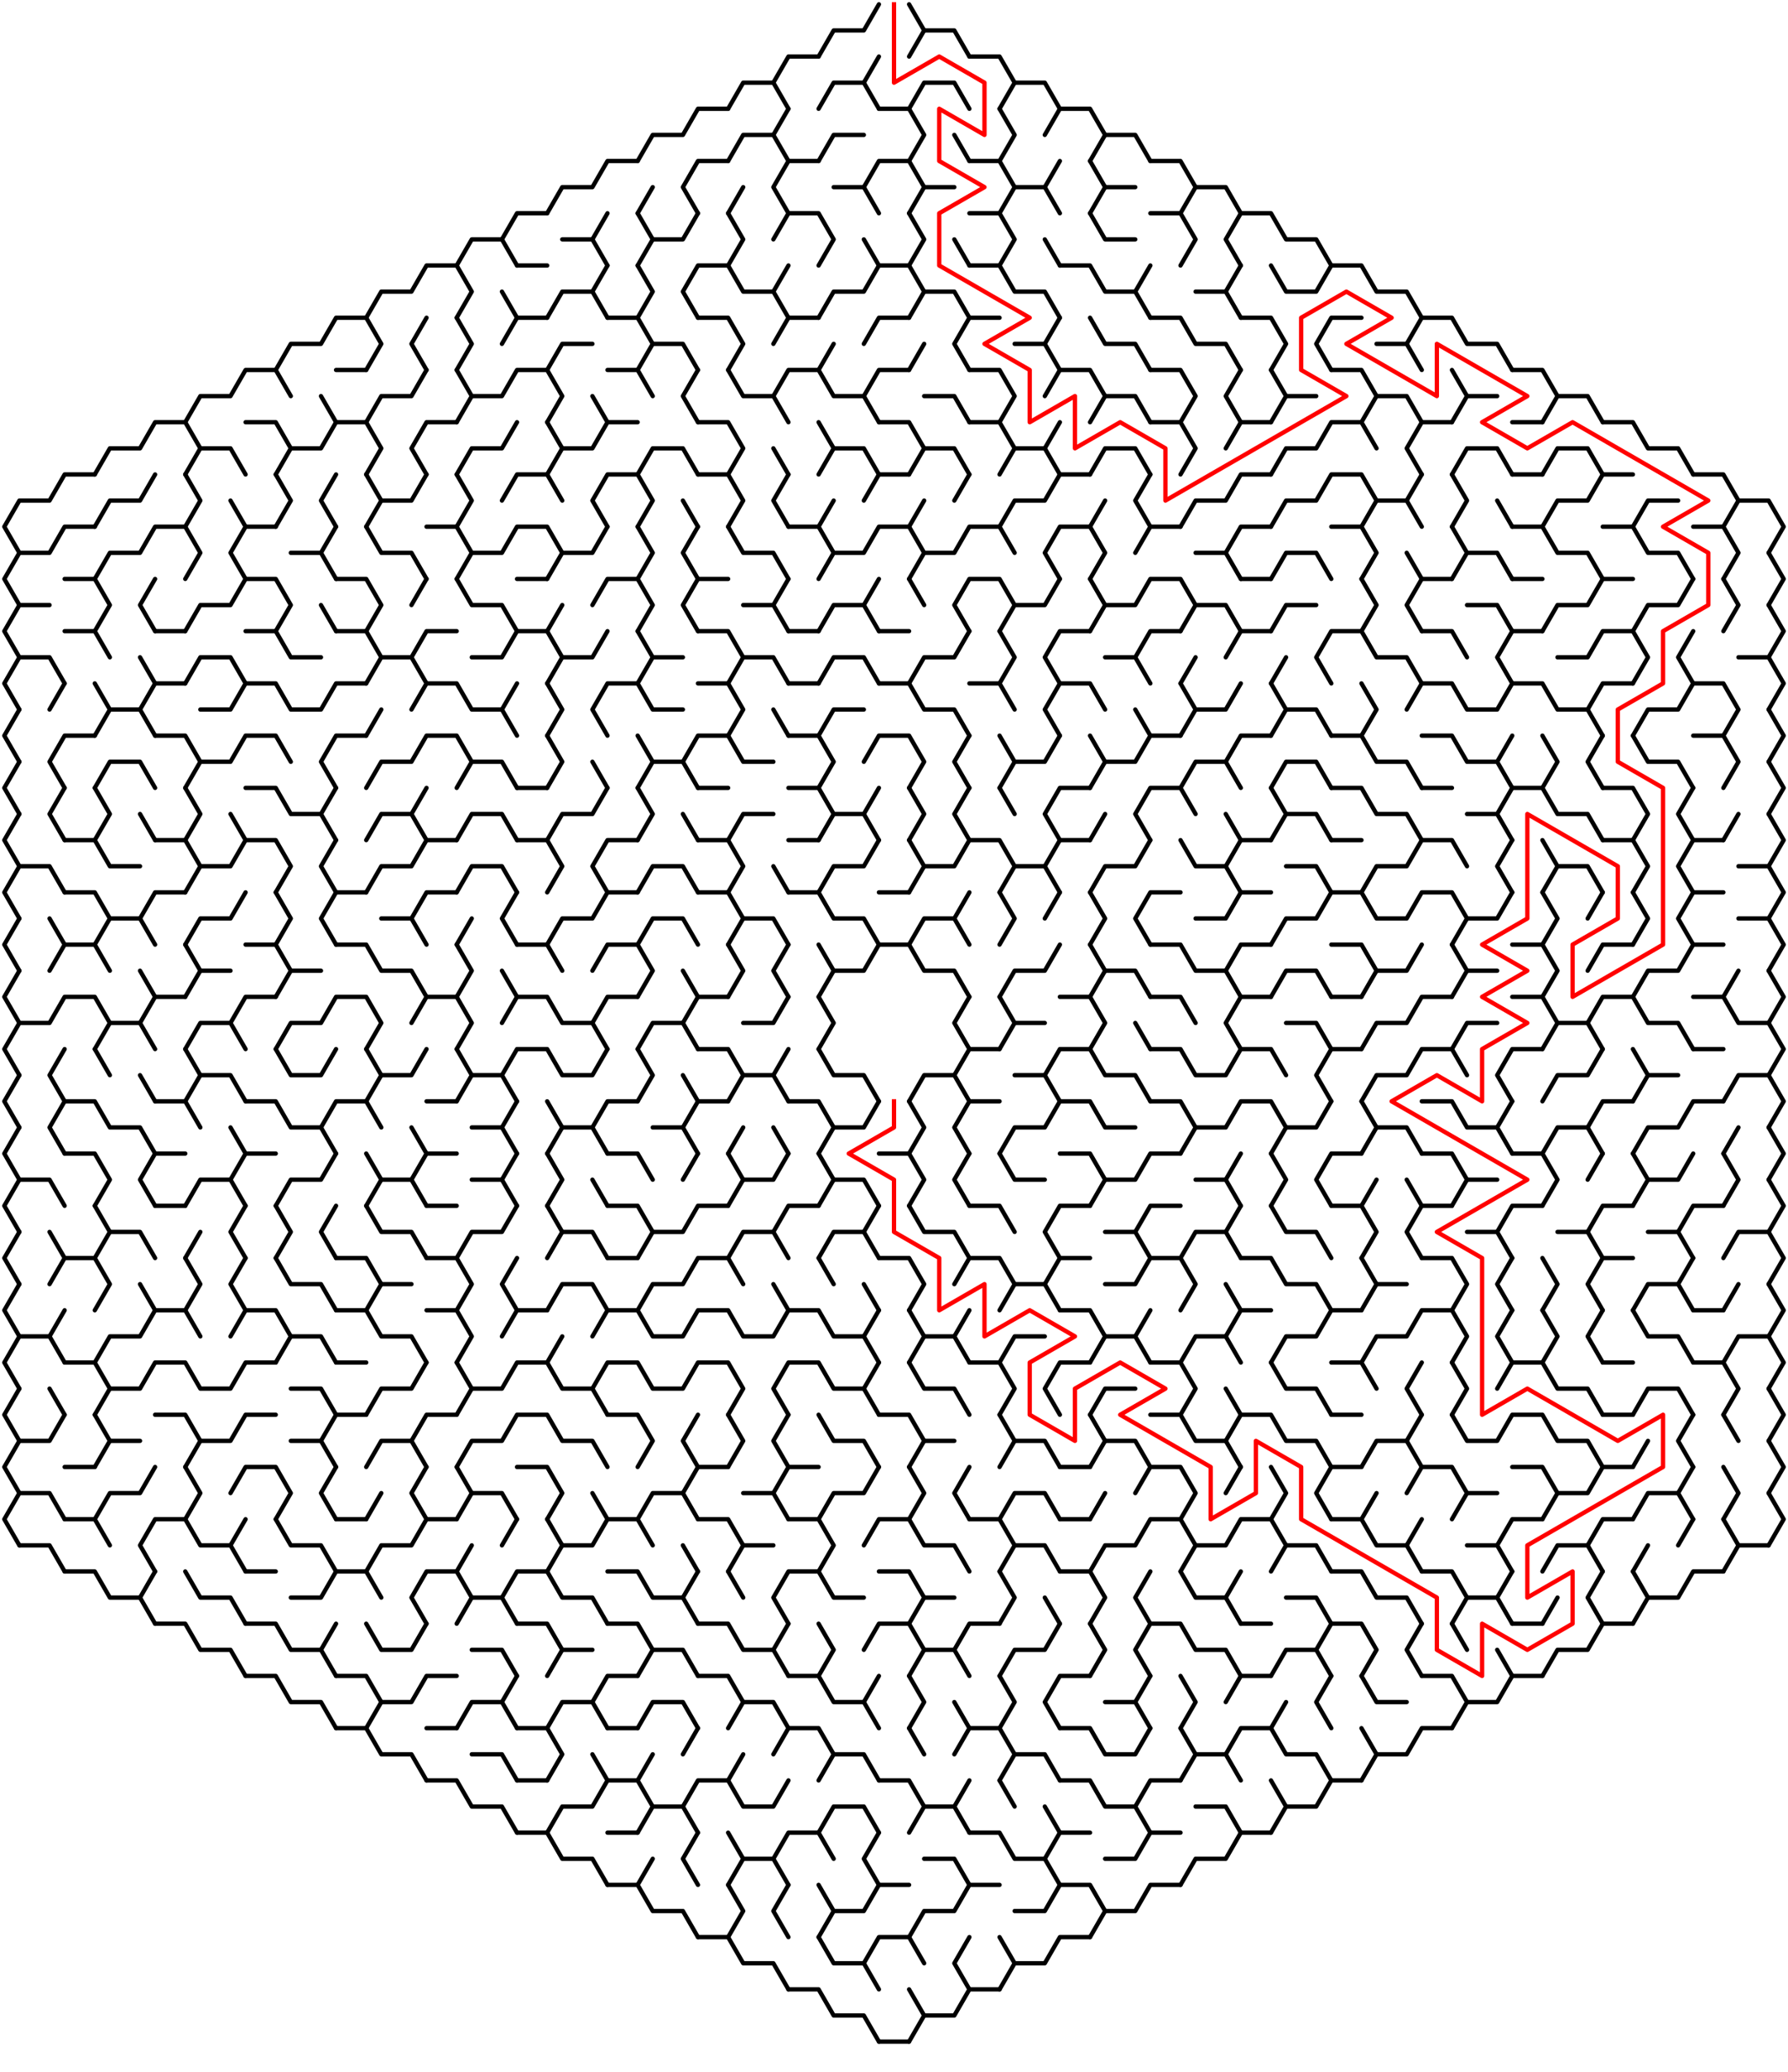 ﻿<?xml version="1.0" encoding="utf-8" standalone="no"?>
<!DOCTYPE svg PUBLIC "-//W3C//DTD SVG 1.1//EN" "http://www.w3.org/Graphics/SVG/1.1/DTD/svg11.dtd">
<svg width="830" height="961.824" version="1.1" xmlns="http://www.w3.org/2000/svg">
  <title>Hexagonal sigma maze with 20 cells side</title>
  <g fill="none" stroke="#000000" stroke-width="2" stroke-linecap="round" stroke-linejoin="round">
    <polyline points="380,26.249 387,14.124 401,14.124 408,2" />
    <polyline points="422,2 429,14.124 422,26.249" />
    <polyline points="429,14.124 443,14.124 450,26.249" />
    <polyline points="338,50.497 345,38.373 359,38.373 366,50.497" />
    <polyline points="359,38.373 366,26.249 380,26.249" />
    <polyline points="380,50.497 387,38.373 401,38.373 408,50.497" />
    <line x1="401" y1="38.373" x2="408" y2="26.249" />
    <polyline points="422,50.497 429,38.373 443,38.373 450,50.497" />
    <polyline points="450,26.249 464,26.249 471,38.373 464,50.497" />
    <polyline points="471,38.373 485,38.373 492,50.497" />
    <polyline points="296,74.746 303,62.622 317,62.622 324,50.497 338,50.497" />
    <polyline points="338,74.746 345,62.622 359,62.622 366,74.746" />
    <line x1="359" y1="62.622" x2="366" y2="50.497" />
    <polyline points="380,74.746 387,62.622 401,62.622" />
    <polyline points="408,50.497 422,50.497 429,62.622 422,74.746" />
    <line x1="443" y1="62.622" x2="450" y2="74.746" />
    <polyline points="464,50.497 471,62.622 464,74.746" />
    <polyline points="485,62.622 492,50.497 506,50.497 513,62.622 506,74.746" />
    <polyline points="513,62.622 527,62.622 534,74.746" />
    <polyline points="254,98.995 261,86.87 275,86.87 282,74.746 296,74.746" />
    <line x1="296" y1="98.995" x2="303" y2="86.87" />
    <polyline points="324,98.995 317,86.87 324,74.746 338,74.746" />
    <line x1="338" y1="98.995" x2="345" y2="86.87" />
    <polyline points="366,98.995 359,86.87 366,74.746 380,74.746" />
    <polyline points="387,86.87 401,86.87 408,98.995" />
    <polyline points="401,86.87 408,74.746 422,74.746 429,86.87 422,98.995" />
    <line x1="429" y1="86.87" x2="443" y2="86.87" />
    <polyline points="450,74.746 464,74.746 471,86.87 464,98.995" />
    <polyline points="471,86.87 485,86.87 492,98.995" />
    <line x1="485" y1="86.87" x2="492" y2="74.746" />
    <polyline points="506,74.746 513,86.87 506,98.995" />
    <line x1="513" y1="86.87" x2="527" y2="86.87" />
    <polyline points="534,74.746 548,74.746 555,86.87 548,98.995" />
    <polyline points="555,86.87 569,86.87 576,98.995" />
    <polyline points="212,123.244 219,111.119 233,111.119 240,123.244" />
    <polyline points="233,111.119 240,98.995 254,98.995" />
    <polyline points="261,111.119 275,111.119 282,123.244" />
    <line x1="275" y1="111.119" x2="282" y2="98.995" />
    <polyline points="296,98.995 303,111.119 296,123.244" />
    <polyline points="303,111.119 317,111.119 324,98.995" />
    <polyline points="338,98.995 345,111.119 338,123.244" />
    <polyline points="359,111.119 366,98.995 380,98.995 387,111.119 380,123.244" />
    <line x1="401" y1="111.119" x2="408" y2="123.244" />
    <polyline points="422,98.995 429,111.119 422,123.244" />
    <line x1="443" y1="111.119" x2="450" y2="123.244" />
    <polyline points="450,98.995 464,98.995 471,111.119 464,123.244" />
    <line x1="485" y1="111.119" x2="492" y2="123.244" />
    <polyline points="506,98.995 513,111.119 527,111.119" />
    <polyline points="534,98.995 548,98.995 555,111.119 548,123.244" />
    <polyline points="576,123.244 569,111.119 576,98.995 590,98.995 597,111.119 611,111.119 618,123.244" />
    <polyline points="170,147.492 177,135.368 191,135.368 198,123.244 212,123.244 219,135.368 212,147.492" />
    <line x1="233" y1="135.368" x2="240" y2="147.492" />
    <line x1="240" y1="123.244" x2="254" y2="123.244" />
    <polyline points="254,147.492 261,135.368 275,135.368 282,147.492" />
    <line x1="275" y1="135.368" x2="282" y2="123.244" />
    <polyline points="296,123.244 303,135.368 296,147.492" />
    <polyline points="324,147.492 317,135.368 324,123.244 338,123.244 345,135.368 359,135.368 366,147.492" />
    <line x1="359" y1="135.368" x2="366" y2="123.244" />
    <polyline points="380,147.492 387,135.368 401,135.368 408,123.244 422,123.244 429,135.368 422,147.492" />
    <polyline points="429,135.368 443,135.368 450,147.492" />
    <polyline points="450,123.244 464,123.244 471,135.368 485,135.368 492,147.492" />
    <polyline points="492,123.244 506,123.244 513,135.368 527,135.368 534,147.492" />
    <line x1="527" y1="135.368" x2="534" y2="123.244" />
    <polyline points="555,135.368 569,135.368 576,147.492" />
    <line x1="569" y1="135.368" x2="576" y2="123.244" />
    <polyline points="590,123.244 597,135.368 611,135.368 618,123.244 632,123.244 639,135.368 653,135.368 660,147.492" />
    <polyline points="128,171.741 135,159.617 149,159.617 156,147.492 170,147.492 177,159.617 170,171.741" />
    <polyline points="198,171.741 191,159.617 198,147.492" />
    <polyline points="212,147.492 219,159.617 212,171.741" />
    <polyline points="233,159.617 240,147.492 254,147.492" />
    <polyline points="254,171.741 261,159.617 275,159.617" />
    <polyline points="282,147.492 296,147.492 303,159.617 296,171.741" />
    <polyline points="303,159.617 317,159.617 324,171.741" />
    <polyline points="324,147.492 338,147.492 345,159.617 338,171.741" />
    <polyline points="359,159.617 366,147.492 380,147.492" />
    <line x1="380" y1="171.741" x2="387" y2="159.617" />
    <polyline points="401,159.617 408,147.492 422,147.492" />
    <line x1="422" y1="171.741" x2="429" y2="159.617" />
    <polyline points="450,171.741 443,159.617 450,147.492 464,147.492" />
    <polyline points="471,159.617 485,159.617 492,171.741" />
    <line x1="485" y1="159.617" x2="492" y2="147.492" />
    <polyline points="506,147.492 513,159.617 527,159.617 534,171.741" />
    <polyline points="534,147.492 548,147.492 555,159.617 569,159.617 576,171.741" />
    <polyline points="576,147.492 590,147.492 597,159.617 590,171.741" />
    <polyline points="618,171.741 611,159.617 618,147.492 632,147.492" />
    <polyline points="639,159.617 653,159.617 660,171.741" />
    <polyline points="653,159.617 660,147.492 674,147.492 681,159.617 695,159.617 702,171.741" />
    <polyline points="86,195.99 93,183.865 107,183.865 114,171.741 128,171.741 135,183.865" />
    <line x1="149" y1="183.865" x2="156" y2="195.99" />
    <line x1="156" y1="171.741" x2="170" y2="171.741" />
    <polyline points="170,195.99 177,183.865 191,183.865 198,171.741" />
    <polyline points="212,171.741 219,183.865 212,195.99" />
    <polyline points="219,183.865 233,183.865 240,171.741 254,171.741 261,183.865 254,195.99" />
    <line x1="275" y1="183.865" x2="282" y2="195.99" />
    <polyline points="282,171.741 296,171.741 303,183.865" />
    <polyline points="324,195.99 317,183.865 324,171.741" />
    <polyline points="338,171.741 345,183.865 359,183.865 366,195.99" />
    <polyline points="359,183.865 366,171.741 380,171.741 387,183.865 401,183.865 408,195.99" />
    <polyline points="401,183.865 408,171.741 422,171.741" />
    <polyline points="429,183.865 443,183.865 450,195.99" />
    <polyline points="450,171.741 464,171.741 471,183.865 464,195.99" />
    <polyline points="485,183.865 492,171.741 506,171.741 513,183.865 506,195.99" />
    <polyline points="513,183.865 527,183.865 534,195.99" />
    <polyline points="534,171.741 548,171.741 555,183.865 548,195.99" />
    <polyline points="576,195.99 569,183.865 576,171.741" />
    <polyline points="590,171.741 597,183.865 590,195.99" />
    <line x1="597" y1="183.865" x2="611" y2="183.865" />
    <polyline points="618,171.741 632,171.741 639,183.865 632,195.99" />
    <polyline points="639,183.865 653,183.865 660,195.99" />
    <polyline points="674,171.741 681,183.865 674,195.99" />
    <line x1="681" y1="183.865" x2="695" y2="183.865" />
    <polyline points="702,171.741 716,171.741 723,183.865 716,195.99" />
    <polyline points="723,183.865 737,183.865 744,195.99" />
    <polyline points="44,220.238 51,208.114 65,208.114 72,195.99 86,195.99 93,208.114 86,220.238" />
    <polyline points="93,208.114 107,208.114 114,220.238" />
    <polyline points="114,195.99 128,195.99 135,208.114 128,220.238" />
    <polyline points="135,208.114 149,208.114 156,195.99 170,195.99 177,208.114 170,220.238" />
    <polyline points="198,220.238 191,208.114 198,195.99 212,195.99" />
    <polyline points="212,220.238 219,208.114 233,208.114 240,195.99" />
    <polyline points="254,195.99 261,208.114 254,220.238" />
    <polyline points="261,208.114 275,208.114 282,195.99 296,195.99" />
    <polyline points="296,220.238 303,208.114 317,208.114 324,220.238" />
    <polyline points="324,195.99 338,195.99 345,208.114 338,220.238" />
    <line x1="359" y1="208.114" x2="366" y2="220.238" />
    <polyline points="380,195.99 387,208.114 380,220.238" />
    <polyline points="387,208.114 401,208.114 408,220.238" />
    <polyline points="408,195.99 422,195.99 429,208.114 422,220.238" />
    <polyline points="429,208.114 443,208.114 450,220.238" />
    <polyline points="450,195.99 464,195.99 471,208.114 464,220.238" />
    <polyline points="471,208.114 485,208.114 492,220.238" />
    <line x1="485" y1="208.114" x2="492" y2="195.99" />
    <polyline points="506,220.238 513,208.114 527,208.114 534,220.238" />
    <polyline points="534,195.99 548,195.99 555,208.114 548,220.238" />
    <polyline points="569,208.114 576,195.99 590,195.99" />
    <polyline points="590,220.238 597,208.114 611,208.114 618,195.99 632,195.99 639,208.114" />
    <polyline points="660,220.238 653,208.114 660,195.99 674,195.99" />
    <polyline points="674,220.238 681,208.114 695,208.114 702,220.238" />
    <line x1="702" y1="195.99" x2="716" y2="195.99" />
    <polyline points="716,220.238 723,208.114 737,208.114 744,220.238" />
    <polyline points="744,195.99 758,195.99 765,208.114 779,208.114 786,220.238" />
    <polyline points="9,256.611 2,244.487 9,232.363 23,232.363 30,220.238 44,220.238" />
    <polyline points="44,244.487 51,232.363 65,232.363 72,220.238" />
    <polyline points="86,220.238 93,232.363 86,244.487" />
    <line x1="107" y1="232.363" x2="114" y2="244.487" />
    <polyline points="128,220.238 135,232.363 128,244.487" />
    <polyline points="156,244.487 149,232.363 156,220.238" />
    <polyline points="170,220.238 177,232.363 170,244.487" />
    <polyline points="177,232.363 191,232.363 198,220.238" />
    <polyline points="212,220.238 219,232.363 212,244.487" />
    <polyline points="233,232.363 240,220.238 254,220.238 261,232.363" />
    <polyline points="282,244.487 275,232.363 282,220.238 296,220.238 303,232.363 296,244.487" />
    <line x1="317" y1="232.363" x2="324" y2="244.487" />
    <polyline points="324,220.238 338,220.238 345,232.363 338,244.487" />
    <polyline points="366,244.487 359,232.363 366,220.238" />
    <line x1="380" y1="244.487" x2="387" y2="232.363" />
    <polyline points="401,232.363 408,220.238 422,220.238" />
    <line x1="422" y1="244.487" x2="429" y2="232.363" />
    <line x1="443" y1="232.363" x2="450" y2="220.238" />
    <polyline points="464,244.487 471,232.363 485,232.363 492,220.238 506,220.238" />
    <line x1="506" y1="244.487" x2="513" y2="232.363" />
    <polyline points="534,244.487 527,232.363 534,220.238" />
    <polyline points="548,244.487 555,232.363 569,232.363 576,220.238 590,220.238" />
    <polyline points="590,244.487 597,232.363 611,232.363 618,220.238 632,220.238 639,232.363 632,244.487" />
    <polyline points="639,232.363 653,232.363 660,244.487" />
    <line x1="653" y1="232.363" x2="660" y2="220.238" />
    <polyline points="674,220.238 681,232.363 674,244.487" />
    <line x1="695" y1="232.363" x2="702" y2="244.487" />
    <line x1="702" y1="220.238" x2="716" y2="220.238" />
    <polyline points="716,244.487 723,232.363 737,232.363 744,220.238 758,220.238" />
    <polyline points="758,244.487 765,232.363 779,232.363" />
    <polyline points="786,220.238 800,220.238 807,232.363 800,244.487" />
    <polyline points="807,232.363 821,232.363 828,244.487 821,256.611" />
    <polyline points="9,280.86 2,268.736 9,256.611 23,256.611 30,244.487 44,244.487" />
    <polyline points="44,268.736 51,256.611 65,256.611 72,244.487 86,244.487 93,256.611 86,268.736" />
    <polyline points="114,268.736 107,256.611 114,244.487 128,244.487" />
    <polyline points="135,256.611 149,256.611 156,268.736" />
    <line x1="149" y1="256.611" x2="156" y2="244.487" />
    <polyline points="170,244.487 177,256.611 191,256.611 198,268.736" />
    <polyline points="198,244.487 212,244.487 219,256.611 212,268.736" />
    <polyline points="219,256.611 233,256.611 240,244.487 254,244.487 261,256.611 254,268.736" />
    <polyline points="261,256.611 275,256.611 282,244.487" />
    <polyline points="296,244.487 303,256.611 296,268.736" />
    <polyline points="324,268.736 317,256.611 324,244.487" />
    <polyline points="338,244.487 345,256.611 359,256.611 366,268.736" />
    <polyline points="366,244.487 380,244.487 387,256.611 380,268.736" />
    <polyline points="387,256.611 401,256.611 408,244.487 422,244.487 429,256.611 422,268.736" />
    <polyline points="429,256.611 443,256.611 450,244.487 464,244.487 471,256.611" />
    <polyline points="492,268.736 485,256.611 492,244.487 506,244.487 513,256.611 506,268.736" />
    <polyline points="527,256.611 534,244.487 548,244.487" />
    <polyline points="555,256.611 569,256.611 576,268.736" />
    <polyline points="569,256.611 576,244.487 590,244.487" />
    <polyline points="590,268.736 597,256.611 611,256.611 618,268.736" />
    <polyline points="618,244.487 632,244.487 639,256.611 632,268.736" />
    <line x1="653" y1="256.611" x2="660" y2="268.736" />
    <polyline points="674,244.487 681,256.611 674,268.736" />
    <polyline points="681,256.611 695,256.611 702,268.736" />
    <polyline points="702,244.487 716,244.487 723,256.611 737,256.611 744,268.736" />
    <polyline points="744,244.487 758,244.487 765,256.611 779,256.611 786,268.736" />
    <polyline points="786,244.487 800,244.487 807,256.611 800,268.736" />
    <polyline points="821,256.611 828,268.736 821,280.86" />
    <polyline points="9,305.109 2,292.985 9,280.86 23,280.86" />
    <polyline points="30,268.736 44,268.736 51,280.86 44,292.985" />
    <polyline points="72,292.985 65,280.86 72,268.736" />
    <polyline points="86,292.985 93,280.86 107,280.86 114,268.736 128,268.736 135,280.86 128,292.985" />
    <line x1="149" y1="280.86" x2="156" y2="292.985" />
    <polyline points="156,268.736 170,268.736 177,280.86 170,292.985" />
    <line x1="191" y1="280.86" x2="198" y2="268.736" />
    <polyline points="212,268.736 219,280.86 233,280.86 240,292.985" />
    <line x1="240" y1="268.736" x2="254" y2="268.736" />
    <line x1="254" y1="292.985" x2="261" y2="280.86" />
    <polyline points="275,280.86 282,268.736 296,268.736 303,280.86 296,292.985" />
    <polyline points="324,292.985 317,280.86 324,268.736 338,268.736" />
    <polyline points="345,280.86 359,280.86 366,292.985" />
    <line x1="359" y1="280.86" x2="366" y2="268.736" />
    <polyline points="380,292.985 387,280.86 401,280.86 408,292.985" />
    <line x1="401" y1="280.86" x2="408" y2="268.736" />
    <line x1="422" y1="268.736" x2="429" y2="280.86" />
    <polyline points="450,292.985 443,280.86 450,268.736 464,268.736 471,280.86 464,292.985" />
    <polyline points="471,280.86 485,280.86 492,268.736" />
    <polyline points="506,268.736 513,280.86 506,292.985" />
    <polyline points="513,280.86 527,280.86 534,268.736 548,268.736 555,280.86 548,292.985" />
    <polyline points="555,280.86 569,280.86 576,292.985" />
    <line x1="576" y1="268.736" x2="590" y2="268.736" />
    <polyline points="590,292.985 597,280.86 611,280.86" />
    <polyline points="632,268.736 639,280.86 632,292.985" />
    <polyline points="660,292.985 653,280.86 660,268.736 674,268.736" />
    <polyline points="681,280.86 695,280.86 702,292.985" />
    <line x1="702" y1="268.736" x2="716" y2="268.736" />
    <polyline points="716,292.985 723,280.86 737,280.86 744,268.736 758,268.736" />
    <polyline points="758,292.985 765,280.86 779,280.86 786,268.736" />
    <polyline points="800,268.736 807,280.86 800,292.985" />
    <polyline points="821,280.86 828,292.985 821,305.109" />
    <polyline points="9,329.358 2,317.233 9,305.109 23,305.109 30,317.233" />
    <polyline points="30,292.985 44,292.985 51,305.109" />
    <line x1="65" y1="305.109" x2="72" y2="317.233" />
    <line x1="72" y1="292.985" x2="86" y2="292.985" />
    <polyline points="86,317.233 93,305.109 107,305.109 114,317.233" />
    <polyline points="114,292.985 128,292.985 135,305.109 149,305.109" />
    <polyline points="156,292.985 170,292.985 177,305.109 170,317.233" />
    <polyline points="177,305.109 191,305.109 198,317.233" />
    <polyline points="191,305.109 198,292.985 212,292.985" />
    <polyline points="219,305.109 233,305.109 240,292.985 254,292.985 261,305.109 254,317.233" />
    <polyline points="261,305.109 275,305.109 282,292.985" />
    <polyline points="296,292.985 303,305.109 296,317.233" />
    <line x1="303" y1="305.109" x2="317" y2="305.109" />
    <polyline points="324,292.985 338,292.985 345,305.109 338,317.233" />
    <polyline points="345,305.109 359,305.109 366,317.233" />
    <line x1="366" y1="292.985" x2="380" y2="292.985" />
    <polyline points="380,317.233 387,305.109 401,305.109 408,317.233" />
    <line x1="408" y1="292.985" x2="422" y2="292.985" />
    <polyline points="422,317.233 429,305.109 443,305.109 450,292.985" />
    <polyline points="464,292.985 471,305.109 464,317.233" />
    <polyline points="492,317.233 485,305.109 492,292.985 506,292.985" />
    <polyline points="513,305.109 527,305.109 534,317.233" />
    <polyline points="527,305.109 534,292.985 548,292.985" />
    <line x1="548" y1="317.233" x2="555" y2="305.109" />
    <polyline points="569,305.109 576,292.985 590,292.985" />
    <line x1="590" y1="317.233" x2="597" y2="305.109" />
    <polyline points="618,317.233 611,305.109 618,292.985 632,292.985 639,305.109 653,305.109 660,317.233" />
    <polyline points="660,292.985 674,292.985 681,305.109" />
    <polyline points="702,317.233 695,305.109 702,292.985 716,292.985" />
    <polyline points="723,305.109 737,305.109 744,292.985 758,292.985 765,305.109 758,317.233" />
    <polyline points="786,317.233 779,305.109 786,292.985" />
    <polyline points="807,305.109 821,305.109 828,317.233 821,329.358" />
    <polyline points="9,353.606 2,341.482 9,329.358" />
    <line x1="23" y1="329.358" x2="30" y2="317.233" />
    <polyline points="44,317.233 51,329.358 44,341.482" />
    <polyline points="51,329.358 65,329.358 72,341.482" />
    <polyline points="65,329.358 72,317.233 86,317.233" />
    <polyline points="93,329.358 107,329.358 114,317.233 128,317.233 135,329.358 149,329.358 156,317.233 170,317.233" />
    <line x1="170" y1="341.482" x2="177" y2="329.358" />
    <polyline points="191,329.358 198,317.233 212,317.233 219,329.358 233,329.358 240,341.482" />
    <line x1="233" y1="329.358" x2="240" y2="317.233" />
    <polyline points="254,317.233 261,329.358 254,341.482" />
    <polyline points="282,341.482 275,329.358 282,317.233 296,317.233 303,329.358 317,329.358" />
    <polyline points="324,317.233 338,317.233 345,329.358 338,341.482" />
    <line x1="359" y1="329.358" x2="366" y2="341.482" />
    <line x1="366" y1="317.233" x2="380" y2="317.233" />
    <polyline points="380,341.482 387,329.358 401,329.358" />
    <polyline points="408,317.233 422,317.233 429,329.358 443,329.358 450,341.482" />
    <polyline points="450,317.233 464,317.233 471,329.358" />
    <polyline points="492,341.482 485,329.358 492,317.233 506,317.233 513,329.358" />
    <line x1="527" y1="329.358" x2="534" y2="341.482" />
    <polyline points="548,317.233 555,329.358 548,341.482" />
    <polyline points="555,329.358 569,329.358 576,317.233" />
    <polyline points="590,317.233 597,329.358 590,341.482" />
    <polyline points="597,329.358 611,329.358 618,341.482" />
    <polyline points="632,317.233 639,329.358 632,341.482" />
    <polyline points="653,329.358 660,317.233 674,317.233 681,329.358 695,329.358 702,317.233 716,317.233 723,329.358 737,329.358 744,341.482" />
    <polyline points="737,329.358 744,317.233 758,317.233" />
    <polyline points="758,341.482 765,329.358 779,329.358 786,317.233 800,317.233 807,329.358 800,341.482" />
    <polyline points="821,329.358 828,341.482 821,353.606" />
    <polyline points="9,377.855 2,365.731 9,353.606" />
    <polyline points="30,365.731 23,353.606 30,341.482 44,341.482" />
    <polyline points="44,365.731 51,353.606 65,353.606 72,365.731" />
    <polyline points="72,341.482 86,341.482 93,353.606 86,365.731" />
    <polyline points="93,353.606 107,353.606 114,341.482 128,341.482 135,353.606" />
    <polyline points="156,365.731 149,353.606 156,341.482 170,341.482" />
    <polyline points="170,365.731 177,353.606 191,353.606 198,341.482 212,341.482 219,353.606 212,365.731" />
    <polyline points="219,353.606 233,353.606 240,365.731" />
    <polyline points="254,341.482 261,353.606 254,365.731" />
    <line x1="275" y1="353.606" x2="282" y2="365.731" />
    <polyline points="296,341.482 303,353.606 296,365.731" />
    <polyline points="303,353.606 317,353.606 324,365.731" />
    <polyline points="317,353.606 324,341.482 338,341.482 345,353.606 359,353.606" />
    <polyline points="366,341.482 380,341.482 387,353.606 380,365.731" />
    <polyline points="401,353.606 408,341.482 422,341.482 429,353.606 422,365.731" />
    <polyline points="450,365.731 443,353.606 450,341.482" />
    <polyline points="464,341.482 471,353.606 464,365.731" />
    <polyline points="471,353.606 485,353.606 492,341.482" />
    <polyline points="506,341.482 513,353.606 506,365.731" />
    <polyline points="513,353.606 527,353.606 534,341.482 548,341.482" />
    <polyline points="548,365.731 555,353.606 569,353.606 576,365.731" />
    <polyline points="569,353.606 576,341.482 590,341.482" />
    <polyline points="590,365.731 597,353.606 611,353.606 618,365.731" />
    <polyline points="618,341.482 632,341.482 639,353.606 653,353.606 660,365.731" />
    <polyline points="660,341.482 674,341.482 681,353.606 695,353.606 702,365.731" />
    <line x1="695" y1="353.606" x2="702" y2="341.482" />
    <polyline points="716,341.482 723,353.606 716,365.731" />
    <polyline points="744,365.731 737,353.606 744,341.482" />
    <polyline points="758,341.482 765,353.606 779,353.606 786,365.731" />
    <polyline points="786,341.482 800,341.482 807,353.606 800,365.731" />
    <polyline points="821,353.606 828,365.731 821,377.855" />
    <polyline points="9,402.104 2,389.979 9,377.855" />
    <polyline points="30,389.979 23,377.855 30,365.731" />
    <polyline points="44,365.731 51,377.855 44,389.979" />
    <line x1="65" y1="377.855" x2="72" y2="389.979" />
    <polyline points="86,365.731 93,377.855 86,389.979" />
    <line x1="107" y1="377.855" x2="114" y2="389.979" />
    <polyline points="114,365.731 128,365.731 135,377.855 149,377.855 156,389.979" />
    <line x1="149" y1="377.855" x2="156" y2="365.731" />
    <polyline points="170,389.979 177,377.855 191,377.855 198,389.979" />
    <line x1="191" y1="377.855" x2="198" y2="365.731" />
    <polyline points="212,389.979 219,377.855 233,377.855 240,389.979" />
    <line x1="240" y1="365.731" x2="254" y2="365.731" />
    <polyline points="254,389.979 261,377.855 275,377.855 282,365.731" />
    <polyline points="296,365.731 303,377.855 296,389.979" />
    <line x1="317" y1="377.855" x2="324" y2="389.979" />
    <line x1="324" y1="365.731" x2="338" y2="365.731" />
    <polyline points="338,389.979 345,377.855 359,377.855" />
    <polyline points="366,365.731 380,365.731 387,377.855 380,389.979" />
    <polyline points="387,377.855 401,377.855 408,389.979" />
    <line x1="401" y1="377.855" x2="408" y2="365.731" />
    <polyline points="422,365.731 429,377.855 422,389.979" />
    <polyline points="450,389.979 443,377.855 450,365.731" />
    <line x1="464" y1="365.731" x2="471" y2="377.855" />
    <polyline points="492,389.979 485,377.855 492,365.731 506,365.731" />
    <line x1="506" y1="389.979" x2="513" y2="377.855" />
    <polyline points="534,389.979 527,377.855 534,365.731 548,365.731 555,377.855" />
    <line x1="569" y1="377.855" x2="576" y2="389.979" />
    <polyline points="590,365.731 597,377.855 590,389.979" />
    <polyline points="597,377.855 611,377.855 618,389.979" />
    <polyline points="618,365.731 632,365.731 639,377.855 653,377.855 660,389.979" />
    <line x1="660" y1="365.731" x2="674" y2="365.731" />
    <polyline points="681,377.855 695,377.855 702,389.979" />
    <polyline points="695,377.855 702,365.731 716,365.731 723,377.855 737,377.855 744,389.979" />
    <polyline points="744,365.731 758,365.731 765,377.855 758,389.979" />
    <polyline points="786,389.979 779,377.855 786,365.731" />
    <line x1="800" y1="389.979" x2="807" y2="377.855" />
    <polyline points="821,377.855 828,389.979 821,402.104" />
    <polyline points="9,426.352 2,414.228 9,402.104 23,402.104 30,414.228" />
    <polyline points="30,389.979 44,389.979 51,402.104 65,402.104" />
    <polyline points="72,389.979 86,389.979 93,402.104 86,414.228" />
    <polyline points="93,402.104 107,402.104 114,389.979 128,389.979 135,402.104 128,414.228" />
    <polyline points="156,414.228 149,402.104 156,389.979" />
    <polyline points="170,414.228 177,402.104 191,402.104 198,389.979 212,389.979" />
    <polyline points="212,414.228 219,402.104 233,402.104 240,414.228" />
    <polyline points="240,389.979 254,389.979 261,402.104 254,414.228" />
    <polyline points="282,414.228 275,402.104 282,389.979 296,389.979" />
    <polyline points="296,414.228 303,402.104 317,402.104 324,414.228" />
    <polyline points="324,389.979 338,389.979 345,402.104 338,414.228" />
    <line x1="359" y1="402.104" x2="366" y2="414.228" />
    <line x1="366" y1="389.979" x2="380" y2="389.979" />
    <polyline points="380,414.228 387,402.104 401,402.104 408,389.979" />
    <polyline points="422,389.979 429,402.104 422,414.228" />
    <polyline points="429,402.104 443,402.104 450,389.979 464,389.979 471,402.104 464,414.228" />
    <polyline points="471,402.104 485,402.104 492,414.228" />
    <polyline points="485,402.104 492,389.979 506,389.979" />
    <polyline points="506,414.228 513,402.104 527,402.104 534,389.979" />
    <polyline points="548,389.979 555,402.104 569,402.104 576,414.228" />
    <polyline points="569,402.104 576,389.979 590,389.979" />
    <polyline points="597,402.104 611,402.104 618,414.228" />
    <line x1="618" y1="389.979" x2="632" y2="389.979" />
    <polyline points="632,414.228 639,402.104 653,402.104 660,389.979 674,389.979 681,402.104" />
    <polyline points="702,414.228 695,402.104 702,389.979" />
    <polyline points="716,389.979 723,402.104 716,414.228" />
    <polyline points="723,402.104 737,402.104 744,414.228" />
    <polyline points="744,389.979 758,389.979 765,402.104 758,414.228" />
    <polyline points="786,414.228 779,402.104 786,389.979 800,389.979" />
    <polyline points="807,402.104 821,402.104 828,414.228 821,426.352" />
    <polyline points="9,450.601 2,438.477 9,426.352" />
    <line x1="23" y1="426.352" x2="30" y2="438.477" />
    <polyline points="30,414.228 44,414.228 51,426.352 44,438.477" />
    <polyline points="51,426.352 65,426.352 72,438.477" />
    <polyline points="65,426.352 72,414.228 86,414.228" />
    <polyline points="86,438.477 93,426.352 107,426.352 114,414.228" />
    <polyline points="128,414.228 135,426.352 128,438.477" />
    <polyline points="156,438.477 149,426.352 156,414.228 170,414.228" />
    <polyline points="177,426.352 191,426.352 198,438.477" />
    <polyline points="191,426.352 198,414.228 212,414.228" />
    <line x1="212" y1="438.477" x2="219" y2="426.352" />
    <polyline points="240,438.477 233,426.352 240,414.228" />
    <polyline points="254,438.477 261,426.352 275,426.352 282,414.228 296,414.228" />
    <polyline points="296,438.477 303,426.352 317,426.352 324,438.477" />
    <polyline points="324,414.228 338,414.228 345,426.352 338,438.477" />
    <polyline points="345,426.352 359,426.352 366,438.477" />
    <polyline points="366,414.228 380,414.228 387,426.352 401,426.352 408,438.477" />
    <line x1="408" y1="414.228" x2="422" y2="414.228" />
    <polyline points="422,438.477 429,426.352 443,426.352 450,438.477" />
    <line x1="443" y1="426.352" x2="450" y2="414.228" />
    <polyline points="464,414.228 471,426.352 464,438.477" />
    <line x1="485" y1="426.352" x2="492" y2="414.228" />
    <polyline points="506,414.228 513,426.352 506,438.477" />
    <polyline points="534,438.477 527,426.352 534,414.228 548,414.228" />
    <polyline points="555,426.352 569,426.352 576,414.228 590,414.228" />
    <polyline points="590,438.477 597,426.352 611,426.352 618,414.228 632,414.228 639,426.352 653,426.352 660,414.228 674,414.228 681,426.352 674,438.477" />
    <polyline points="681,426.352 695,426.352 702,414.228" />
    <polyline points="716,414.228 723,426.352 716,438.477" />
    <line x1="737" y1="426.352" x2="744" y2="414.228" />
    <polyline points="758,414.228 765,426.352 758,438.477" />
    <polyline points="786,438.477 779,426.352 786,414.228 800,414.228" />
    <polyline points="807,426.352 821,426.352 828,438.477 821,450.601" />
    <polyline points="9,474.85 2,462.726 9,450.601" />
    <polyline points="23,450.601 30,438.477 44,438.477 51,450.601" />
    <line x1="65" y1="450.601" x2="72" y2="462.726" />
    <polyline points="86,438.477 93,450.601 86,462.726" />
    <line x1="93" y1="450.601" x2="107" y2="450.601" />
    <polyline points="114,438.477 128,438.477 135,450.601 128,462.726" />
    <line x1="135" y1="450.601" x2="149" y2="450.601" />
    <polyline points="156,438.477 170,438.477 177,450.601 191,450.601 198,462.726" />
    <polyline points="212,438.477 219,450.601 212,462.726" />
    <line x1="233" y1="450.601" x2="240" y2="462.726" />
    <polyline points="240,438.477 254,438.477 261,450.601" />
    <polyline points="275,450.601 282,438.477 296,438.477 303,450.601 296,462.726" />
    <line x1="317" y1="450.601" x2="324" y2="462.726" />
    <polyline points="338,438.477 345,450.601 338,462.726" />
    <polyline points="366,462.726 359,450.601 366,438.477" />
    <polyline points="380,438.477 387,450.601 380,462.726" />
    <polyline points="387,450.601 401,450.601 408,438.477 422,438.477 429,450.601 443,450.601 450,462.726" />
    <polyline points="464,462.726 471,450.601 485,450.601 492,438.477" />
    <polyline points="506,438.477 513,450.601 506,462.726" />
    <polyline points="513,450.601 527,450.601 534,462.726" />
    <polyline points="534,438.477 548,438.477 555,450.601 569,450.601 576,462.726" />
    <polyline points="569,450.601 576,438.477 590,438.477" />
    <polyline points="590,462.726 597,450.601 611,450.601 618,462.726" />
    <polyline points="618,438.477 632,438.477 639,450.601 632,462.726" />
    <polyline points="639,450.601 653,450.601 660,438.477" />
    <polyline points="674,438.477 681,450.601 674,462.726" />
    <line x1="681" y1="450.601" x2="695" y2="450.601" />
    <polyline points="702,438.477 716,438.477 723,450.601 716,462.726" />
    <polyline points="737,450.601 744,438.477 758,438.477" />
    <polyline points="758,462.726 765,450.601 779,450.601 786,438.477 800,438.477" />
    <line x1="800" y1="462.726" x2="807" y2="450.601" />
    <polyline points="821,450.601 828,462.726 821,474.85" />
    <polyline points="9,499.099 2,486.974 9,474.85 23,474.85 30,462.726 44,462.726 51,474.85 44,486.974" />
    <polyline points="51,474.85 65,474.85 72,486.974" />
    <polyline points="65,474.85 72,462.726 86,462.726" />
    <polyline points="86,486.974 93,474.85 107,474.85 114,486.974" />
    <polyline points="107,474.85 114,462.726 128,462.726" />
    <polyline points="128,486.974 135,474.85 149,474.85 156,462.726 170,462.726 177,474.85 170,486.974" />
    <polyline points="191,474.85 198,462.726 212,462.726 219,474.85 212,486.974" />
    <polyline points="233,474.85 240,462.726 254,462.726 261,474.85 275,474.85 282,486.974" />
    <polyline points="275,474.85 282,462.726 296,462.726" />
    <polyline points="296,486.974 303,474.85 317,474.85 324,486.974" />
    <polyline points="317,474.85 324,462.726 338,462.726" />
    <polyline points="345,474.85 359,474.85 366,462.726" />
    <polyline points="380,462.726 387,474.85 380,486.974" />
    <polyline points="450,486.974 443,474.85 450,462.726" />
    <polyline points="464,462.726 471,474.85 464,486.974" />
    <line x1="471" y1="474.85" x2="485" y2="474.85" />
    <polyline points="492,462.726 506,462.726 513,474.85 506,486.974" />
    <line x1="527" y1="474.85" x2="534" y2="486.974" />
    <polyline points="534,462.726 548,462.726 555,474.85" />
    <polyline points="576,486.974 569,474.85 576,462.726 590,462.726" />
    <polyline points="597,474.85 611,474.85 618,486.974" />
    <line x1="618" y1="462.726" x2="632" y2="462.726" />
    <polyline points="632,486.974 639,474.85 653,474.85 660,462.726 674,462.726" />
    <polyline points="674,486.974 681,474.85 695,474.85" />
    <polyline points="702,462.726 716,462.726 723,474.85 716,486.974" />
    <polyline points="723,474.85 737,474.85 744,486.974" />
    <polyline points="737,474.85 744,462.726 758,462.726 765,474.85 779,474.85 786,486.974" />
    <polyline points="786,462.726 800,462.726 807,474.85 821,474.85 828,486.974 821,499.099" />
    <polyline points="9,523.347 2,511.223 9,499.099" />
    <polyline points="30,511.223 23,499.099 30,486.974" />
    <line x1="44" y1="486.974" x2="51" y2="499.099" />
    <line x1="65" y1="499.099" x2="72" y2="511.223" />
    <polyline points="86,486.974 93,499.099 86,511.223" />
    <polyline points="93,499.099 107,499.099 114,511.223" />
    <polyline points="128,486.974 135,499.099 149,499.099 156,486.974" />
    <polyline points="170,486.974 177,499.099 170,511.223" />
    <polyline points="177,499.099 191,499.099 198,486.974" />
    <polyline points="212,486.974 219,499.099 212,511.223" />
    <polyline points="219,499.099 233,499.099 240,511.223" />
    <polyline points="233,499.099 240,486.974 254,486.974 261,499.099 275,499.099 282,486.974" />
    <polyline points="296,486.974 303,499.099 296,511.223" />
    <line x1="317" y1="499.099" x2="324" y2="511.223" />
    <polyline points="324,486.974 338,486.974 345,499.099 338,511.223" />
    <polyline points="345,499.099 359,499.099 366,511.223" />
    <line x1="359" y1="499.099" x2="366" y2="486.974" />
    <polyline points="380,486.974 387,499.099 401,499.099 408,511.223" />
    <polyline points="422,511.223 429,499.099 443,499.099 450,511.223" />
    <polyline points="443,499.099 450,486.974 464,486.974" />
    <polyline points="471,499.099 485,499.099 492,511.223" />
    <polyline points="485,499.099 492,486.974 506,486.974 513,499.099 527,499.099 534,511.223" />
    <polyline points="534,486.974 548,486.974 555,499.099 569,499.099 576,486.974 590,486.974 597,499.099" />
    <polyline points="618,511.223 611,499.099 618,486.974 632,486.974" />
    <polyline points="632,511.223 639,499.099 653,499.099 660,486.974 674,486.974 681,499.099" />
    <polyline points="702,511.223 695,499.099 702,486.974 716,486.974" />
    <polyline points="716,511.223 723,499.099 737,499.099 744,486.974" />
    <polyline points="758,486.974 765,499.099 758,511.223" />
    <line x1="765" y1="499.099" x2="779" y2="499.099" />
    <line x1="786" y1="486.974" x2="800" y2="486.974" />
    <polyline points="800,511.223 807,499.099 821,499.099 828,511.223 821,523.347" />
    <polyline points="9,547.596 2,535.472 9,523.347" />
    <polyline points="30,535.472 23,523.347 30,511.223 44,511.223 51,523.347 65,523.347 72,535.472" />
    <polyline points="72,511.223 86,511.223 93,523.347" />
    <line x1="107" y1="523.347" x2="114" y2="535.472" />
    <polyline points="114,511.223 128,511.223 135,523.347 149,523.347 156,535.472" />
    <polyline points="149,523.347 156,511.223 170,511.223 177,523.347" />
    <line x1="191" y1="523.347" x2="198" y2="535.472" />
    <line x1="198" y1="511.223" x2="212" y2="511.223" />
    <polyline points="219,523.347 233,523.347 240,535.472" />
    <line x1="233" y1="523.347" x2="240" y2="511.223" />
    <polyline points="254,511.223 261,523.347 254,535.472" />
    <polyline points="261,523.347 275,523.347 282,535.472" />
    <polyline points="275,523.347 282,511.223 296,511.223" />
    <polyline points="303,523.347 317,523.347 324,535.472" />
    <polyline points="317,523.347 324,511.223 338,511.223" />
    <line x1="338" y1="535.472" x2="345" y2="523.347" />
    <line x1="359" y1="523.347" x2="366" y2="535.472" />
    <polyline points="366,511.223 380,511.223 387,523.347 380,535.472" />
    <polyline points="387,523.347 401,523.347 408,511.223" />
    <polyline points="422,511.223 429,523.347 422,535.472" />
    <polyline points="450,535.472 443,523.347 450,511.223 464,511.223" />
    <polyline points="464,535.472 471,523.347 485,523.347 492,511.223 506,511.223 513,523.347 527,523.347" />
    <polyline points="534,511.223 548,511.223 555,523.347 548,535.472" />
    <polyline points="555,523.347 569,523.347 576,511.223 590,511.223 597,523.347 590,535.472" />
    <polyline points="597,523.347 611,523.347 618,511.223" />
    <polyline points="632,511.223 639,523.347 632,535.472" />
    <polyline points="639,523.347 653,523.347 660,535.472" />
    <polyline points="660,511.223 674,511.223 681,523.347 695,523.347 702,535.472" />
    <line x1="695" y1="523.347" x2="702" y2="511.223" />
    <polyline points="716,535.472 723,523.347 737,523.347 744,535.472" />
    <polyline points="737,523.347 744,511.223 758,511.223" />
    <polyline points="758,535.472 765,523.347 779,523.347 786,511.223 800,511.223" />
    <line x1="800" y1="535.472" x2="807" y2="523.347" />
    <polyline points="821,523.347 828,535.472 821,547.596" />
    <polyline points="9,571.845 2,559.72 9,547.596 23,547.596 30,559.72" />
    <polyline points="30,535.472 44,535.472 51,547.596 44,559.72" />
    <polyline points="72,559.72 65,547.596 72,535.472 86,535.472" />
    <polyline points="86,559.72 93,547.596 107,547.596 114,559.72" />
    <polyline points="107,547.596 114,535.472 128,535.472" />
    <polyline points="128,559.72 135,547.596 149,547.596 156,535.472" />
    <polyline points="170,535.472 177,547.596 170,559.72" />
    <polyline points="177,547.596 191,547.596 198,559.72" />
    <polyline points="191,547.596 198,535.472 212,535.472" />
    <polyline points="219,547.596 233,547.596 240,559.72" />
    <line x1="233" y1="547.596" x2="240" y2="535.472" />
    <polyline points="254,535.472 261,547.596 254,559.72" />
    <line x1="275" y1="547.596" x2="282" y2="559.72" />
    <polyline points="282,535.472 296,535.472 303,547.596" />
    <line x1="317" y1="547.596" x2="324" y2="535.472" />
    <polyline points="338,535.472 345,547.596 338,559.72" />
    <polyline points="345,547.596 359,547.596 366,535.472" />
    <polyline points="380,535.472 387,547.596 380,559.72" />
    <polyline points="387,547.596 401,547.596 408,559.72" />
    <polyline points="408,535.472 422,535.472 429,547.596 422,559.72" />
    <polyline points="450,559.72 443,547.596 450,535.472" />
    <polyline points="464,535.472 471,547.596 485,547.596" />
    <polyline points="492,535.472 506,535.472 513,547.596 506,559.72" />
    <polyline points="513,547.596 527,547.596 534,535.472 548,535.472" />
    <polyline points="555,547.596 569,547.596 576,559.72" />
    <line x1="569" y1="547.596" x2="576" y2="535.472" />
    <polyline points="590,535.472 597,547.596 590,559.72" />
    <polyline points="618,559.72 611,547.596 618,535.472 632,535.472" />
    <line x1="632" y1="559.72" x2="639" y2="547.596" />
    <line x1="653" y1="547.596" x2="660" y2="559.72" />
    <polyline points="660,535.472 674,535.472 681,547.596 674,559.72" />
    <line x1="681" y1="547.596" x2="695" y2="547.596" />
    <polyline points="702,535.472 716,535.472 723,547.596 716,559.72" />
    <line x1="737" y1="547.596" x2="744" y2="535.472" />
    <polyline points="758,535.472 765,547.596 758,559.72" />
    <polyline points="765,547.596 779,547.596 786,535.472" />
    <polyline points="800,535.472 807,547.596 800,559.72" />
    <polyline points="821,547.596 828,559.72 821,571.845" />
    <polyline points="9,596.093 2,583.969 9,571.845" />
    <line x1="23" y1="571.845" x2="30" y2="583.969" />
    <polyline points="44,559.72 51,571.845 44,583.969" />
    <polyline points="51,571.845 65,571.845 72,583.969" />
    <line x1="72" y1="559.72" x2="86" y2="559.72" />
    <line x1="86" y1="583.969" x2="93" y2="571.845" />
    <polyline points="114,583.969 107,571.845 114,559.72" />
    <polyline points="128,559.72 135,571.845 128,583.969" />
    <polyline points="156,583.969 149,571.845 156,559.72" />
    <polyline points="170,559.72 177,571.845 191,571.845 198,583.969" />
    <line x1="198" y1="559.72" x2="212" y2="559.72" />
    <polyline points="212,583.969 219,571.845 233,571.845 240,559.72" />
    <polyline points="254,559.72 261,571.845 254,583.969" />
    <polyline points="261,571.845 275,571.845 282,583.969" />
    <polyline points="282,559.72 296,559.72 303,571.845 296,583.969" />
    <polyline points="303,571.845 317,571.845 324,559.72 338,559.72" />
    <polyline points="338,583.969 345,571.845 359,571.845 366,583.969" />
    <polyline points="359,571.845 366,559.72 380,559.72" />
    <polyline points="380,583.969 387,571.845 401,571.845 408,583.969" />
    <line x1="401" y1="571.845" x2="408" y2="559.72" />
    <polyline points="422,559.72 429,571.845 443,571.845 450,583.969" />
    <polyline points="450,559.72 464,559.72 471,571.845" />
    <polyline points="492,583.969 485,571.845 492,559.72 506,559.72" />
    <polyline points="513,571.845 527,571.845 534,583.969" />
    <polyline points="527,571.845 534,559.72 548,559.72" />
    <polyline points="548,583.969 555,571.845 569,571.845 576,583.969" />
    <line x1="569" y1="571.845" x2="576" y2="559.72" />
    <polyline points="590,559.72 597,571.845 611,571.845 618,583.969" />
    <polyline points="618,559.72 632,559.72 639,571.845 632,583.969" />
    <polyline points="660,583.969 653,571.845 660,559.72 674,559.72" />
    <polyline points="681,571.845 695,571.845 702,583.969" />
    <polyline points="695,571.845 702,559.72 716,559.72" />
    <polyline points="723,571.845 737,571.845 744,583.969" />
    <polyline points="737,571.845 744,559.72 758,559.72" />
    <polyline points="765,571.845 779,571.845 786,583.969" />
    <polyline points="779,571.845 786,559.72 800,559.72" />
    <polyline points="800,583.969 807,571.845 821,571.845 828,583.969 821,596.093" />
    <polyline points="9,620.342 2,608.218 9,596.093" />
    <polyline points="23,596.093 30,583.969 44,583.969 51,596.093 44,608.218" />
    <line x1="65" y1="596.093" x2="72" y2="608.218" />
    <polyline points="86,583.969 93,596.093 86,608.218" />
    <polyline points="114,608.218 107,596.093 114,583.969" />
    <polyline points="128,583.969 135,596.093 149,596.093 156,608.218" />
    <polyline points="156,583.969 170,583.969 177,596.093 170,608.218" />
    <line x1="177" y1="596.093" x2="191" y2="596.093" />
    <polyline points="198,583.969 212,583.969 219,596.093 212,608.218" />
    <polyline points="240,608.218 233,596.093 240,583.969" />
    <polyline points="254,608.218 261,596.093 275,596.093 282,608.218" />
    <line x1="282" y1="583.969" x2="296" y2="583.969" />
    <polyline points="296,608.218 303,596.093 317,596.093 324,583.969 338,583.969 345,596.093" />
    <line x1="359" y1="596.093" x2="366" y2="608.218" />
    <line x1="380" y1="583.969" x2="387" y2="596.093" />
    <line x1="401" y1="596.093" x2="408" y2="608.218" />
    <polyline points="408,583.969 422,583.969 429,596.093 422,608.218" />
    <polyline points="443,596.093 450,583.969 464,583.969 471,596.093 464,608.218" />
    <polyline points="471,596.093 485,596.093 492,608.218" />
    <polyline points="485,596.093 492,583.969 506,583.969" />
    <polyline points="513,596.093 527,596.093 534,583.969 548,583.969 555,596.093 548,608.218" />
    <line x1="569" y1="596.093" x2="576" y2="608.218" />
    <polyline points="576,583.969 590,583.969 597,596.093 611,596.093 618,608.218" />
    <polyline points="632,583.969 639,596.093 632,608.218" />
    <line x1="639" y1="596.093" x2="653" y2="596.093" />
    <polyline points="660,583.969 674,583.969 681,596.093 674,608.218" />
    <polyline points="702,608.218 695,596.093 702,583.969" />
    <polyline points="716,583.969 723,596.093 716,608.218" />
    <polyline points="744,608.218 737,596.093 744,583.969 758,583.969" />
    <polyline points="758,608.218 765,596.093 779,596.093 786,608.218" />
    <line x1="779" y1="596.093" x2="786" y2="583.969" />
    <line x1="800" y1="608.218" x2="807" y2="596.093" />
    <polyline points="821,596.093 828,608.218 821,620.342" />
    <polyline points="9,644.591 2,632.466 9,620.342 23,620.342 30,632.466" />
    <line x1="23" y1="620.342" x2="30" y2="608.218" />
    <polyline points="44,632.466 51,620.342 65,620.342 72,608.218 86,608.218 93,620.342" />
    <polyline points="107,620.342 114,608.218 128,608.218 135,620.342 128,632.466" />
    <polyline points="135,620.342 149,620.342 156,632.466" />
    <polyline points="156,608.218 170,608.218 177,620.342 191,620.342 198,632.466" />
    <polyline points="198,608.218 212,608.218 219,620.342 212,632.466" />
    <polyline points="233,620.342 240,608.218 254,608.218" />
    <line x1="254" y1="632.466" x2="261" y2="620.342" />
    <polyline points="275,620.342 282,608.218 296,608.218 303,620.342 317,620.342 324,608.218 338,608.218 345,620.342 359,620.342 366,608.218 380,608.218 387,620.342 401,620.342 408,632.466" />
    <line x1="401" y1="620.342" x2="408" y2="608.218" />
    <polyline points="422,608.218 429,620.342 422,632.466" />
    <polyline points="429,620.342 443,620.342 450,632.466" />
    <line x1="443" y1="620.342" x2="450" y2="608.218" />
    <polyline points="464,632.466 471,620.342 485,620.342" />
    <polyline points="492,608.218 506,608.218 513,620.342 506,632.466" />
    <polyline points="513,620.342 527,620.342 534,632.466" />
    <line x1="527" y1="620.342" x2="534" y2="608.218" />
    <polyline points="548,632.466 555,620.342 569,620.342 576,632.466" />
    <polyline points="569,620.342 576,608.218 590,608.218" />
    <polyline points="590,632.466 597,620.342 611,620.342 618,608.218 632,608.218" />
    <polyline points="632,632.466 639,620.342 653,620.342 660,608.218 674,608.218 681,620.342 674,632.466" />
    <polyline points="702,632.466 695,620.342 702,608.218" />
    <polyline points="716,608.218 723,620.342 716,632.466" />
    <polyline points="744,632.466 737,620.342 744,608.218" />
    <polyline points="758,608.218 765,620.342 779,620.342 786,632.466" />
    <line x1="786" y1="608.218" x2="800" y2="608.218" />
    <polyline points="800,632.466 807,620.342 821,620.342 828,632.466 821,644.591" />
    <polyline points="9,668.84 2,656.715 9,644.591" />
    <line x1="23" y1="644.591" x2="30" y2="656.715" />
    <polyline points="30,632.466 44,632.466 51,644.591 44,656.715" />
    <polyline points="51,644.591 65,644.591 72,632.466 86,632.466 93,644.591 107,644.591 114,632.466 128,632.466" />
    <polyline points="135,644.591 149,644.591 156,656.715" />
    <line x1="156" y1="632.466" x2="170" y2="632.466" />
    <polyline points="170,656.715 177,644.591 191,644.591 198,632.466" />
    <polyline points="212,632.466 219,644.591 212,656.715" />
    <polyline points="219,644.591 233,644.591 240,632.466 254,632.466 261,644.591 275,644.591 282,656.715" />
    <polyline points="275,644.591 282,632.466 296,632.466 303,644.591 317,644.591 324,632.466 338,632.466 345,644.591 338,656.715" />
    <polyline points="366,656.715 359,644.591 366,632.466 380,632.466 387,644.591 401,644.591 408,656.715" />
    <line x1="401" y1="644.591" x2="408" y2="632.466" />
    <polyline points="422,632.466 429,644.591 443,644.591 450,656.715" />
    <polyline points="450,632.466 464,632.466 471,644.591 464,656.715" />
    <polyline points="492,656.715 485,644.591 492,632.466 506,632.466" />
    <polyline points="506,656.715 513,644.591 527,644.591" />
    <polyline points="534,632.466 548,632.466 555,644.591 548,656.715" />
    <line x1="569" y1="644.591" x2="576" y2="656.715" />
    <polyline points="590,632.466 597,644.591 611,644.591 618,656.715" />
    <polyline points="618,632.466 632,632.466 639,644.591" />
    <polyline points="660,656.715 653,644.591 660,632.466" />
    <polyline points="674,632.466 681,644.591 674,656.715" />
    <polyline points="695,644.591 702,632.466 716,632.466 723,644.591 737,644.591 744,656.715" />
    <line x1="744" y1="632.466" x2="758" y2="632.466" />
    <polyline points="758,656.715 765,644.591 779,644.591 786,656.715" />
    <polyline points="786,632.466 800,632.466 807,644.591 800,656.715" />
    <polyline points="821,644.591 828,656.715 821,668.84" />
    <polyline points="9,693.088 2,680.964 9,668.84 23,668.84 30,656.715" />
    <polyline points="44,656.715 51,668.84 44,680.964" />
    <line x1="51" y1="668.84" x2="65" y2="668.84" />
    <polyline points="72,656.715 86,656.715 93,668.84 86,680.964" />
    <polyline points="93,668.84 107,668.84 114,656.715 128,656.715" />
    <polyline points="135,668.84 149,668.84 156,680.964" />
    <polyline points="149,668.84 156,656.715 170,656.715" />
    <polyline points="170,680.964 177,668.84 191,668.84 198,680.964" />
    <polyline points="191,668.84 198,656.715 212,656.715" />
    <polyline points="212,680.964 219,668.84 233,668.84 240,656.715 254,656.715 261,668.84 275,668.84 282,680.964" />
    <polyline points="282,656.715 296,656.715 303,668.84 296,680.964" />
    <polyline points="324,680.964 317,668.84 324,656.715" />
    <polyline points="338,656.715 345,668.84 338,680.964" />
    <polyline points="366,680.964 359,668.84 366,656.715" />
    <polyline points="380,656.715 387,668.84 401,668.84 408,680.964" />
    <polyline points="408,656.715 422,656.715 429,668.84 422,680.964" />
    <line x1="429" y1="668.84" x2="443" y2="668.84" />
    <polyline points="464,656.715 471,668.84 464,680.964" />
    <polyline points="471,668.84 485,668.84 492,680.964" />
    <polyline points="506,656.715 513,668.84 506,680.964" />
    <polyline points="513,668.84 527,668.84 534,680.964" />
    <polyline points="534,656.715 548,656.715 555,668.84 569,668.84 576,680.964" />
    <polyline points="569,668.84 576,656.715 590,656.715 597,668.84 611,668.84 618,680.964" />
    <line x1="618" y1="656.715" x2="632" y2="656.715" />
    <polyline points="632,680.964 639,668.84 653,668.84 660,680.964" />
    <line x1="653" y1="668.84" x2="660" y2="656.715" />
    <polyline points="674,656.715 681,668.84 695,668.84 702,656.715 716,656.715 723,668.84 737,668.84 744,680.964" />
    <line x1="744" y1="656.715" x2="758" y2="656.715" />
    <line x1="758" y1="680.964" x2="765" y2="668.84" />
    <polyline points="786,680.964 779,668.84 786,656.715" />
    <line x1="800" y1="656.715" x2="807" y2="668.84" />
    <polyline points="821,668.84 828,680.964 821,693.088" />
    <polyline points="9,717.337 2,705.213 9,693.088 23,693.088 30,705.213" />
    <line x1="30" y1="680.964" x2="44" y2="680.964" />
    <polyline points="44,705.213 51,693.088 65,693.088 72,680.964" />
    <polyline points="86,680.964 93,693.088 86,705.213" />
    <polyline points="107,693.088 114,680.964 128,680.964 135,693.088 128,705.213" />
    <polyline points="156,705.213 149,693.088 156,680.964" />
    <line x1="170" y1="705.213" x2="177" y2="693.088" />
    <polyline points="198,705.213 191,693.088 198,680.964" />
    <polyline points="212,680.964 219,693.088 212,705.213" />
    <polyline points="219,693.088 233,693.088 240,705.213" />
    <polyline points="240,680.964 254,680.964 261,693.088 254,705.213" />
    <line x1="275" y1="693.088" x2="282" y2="705.213" />
    <polyline points="296,705.213 303,693.088 317,693.088 324,705.213" />
    <polyline points="317,693.088 324,680.964 338,680.964" />
    <polyline points="345,693.088 359,693.088 366,705.213" />
    <polyline points="359,693.088 366,680.964 380,680.964" />
    <polyline points="380,705.213 387,693.088 401,693.088 408,680.964" />
    <polyline points="422,680.964 429,693.088 422,705.213" />
    <polyline points="450,705.213 443,693.088 450,680.964" />
    <polyline points="464,705.213 471,693.088 485,693.088 492,705.213" />
    <line x1="492" y1="680.964" x2="506" y2="680.964" />
    <line x1="506" y1="705.213" x2="513" y2="693.088" />
    <polyline points="527,693.088 534,680.964 548,680.964 555,693.088 548,705.213" />
    <line x1="569" y1="693.088" x2="576" y2="680.964" />
    <polyline points="590,680.964 597,693.088 590,705.213" />
    <polyline points="618,705.213 611,693.088 618,680.964 632,680.964" />
    <line x1="632" y1="705.213" x2="639" y2="693.088" />
    <polyline points="653,693.088 660,680.964 674,680.964 681,693.088 674,705.213" />
    <line x1="681" y1="693.088" x2="695" y2="693.088" />
    <polyline points="702,680.964 716,680.964 723,693.088 716,705.213" />
    <polyline points="723,693.088 737,693.088 744,680.964 758,680.964" />
    <polyline points="758,705.213 765,693.088 779,693.088 786,705.213" />
    <line x1="779" y1="693.088" x2="786" y2="680.964" />
    <polyline points="800,680.964 807,693.088 800,705.213" />
    <polyline points="821,693.088 828,705.213 821,717.337" />
    <polyline points="9,717.337 23,717.337 30,729.461" />
    <polyline points="30,705.213 44,705.213 51,717.337" />
    <polyline points="72,729.461 65,717.337 72,705.213 86,705.213 93,717.337 107,717.337 114,729.461" />
    <line x1="107" y1="717.337" x2="114" y2="705.213" />
    <polyline points="128,705.213 135,717.337 149,717.337 156,729.461" />
    <line x1="156" y1="705.213" x2="170" y2="705.213" />
    <polyline points="170,729.461 177,717.337 191,717.337 198,705.213 212,705.213" />
    <line x1="212" y1="729.461" x2="219" y2="717.337" />
    <line x1="233" y1="717.337" x2="240" y2="705.213" />
    <polyline points="254,705.213 261,717.337 254,729.461" />
    <polyline points="261,717.337 275,717.337 282,705.213 296,705.213 303,717.337" />
    <line x1="317" y1="717.337" x2="324" y2="729.461" />
    <polyline points="324,705.213 338,705.213 345,717.337 338,729.461" />
    <line x1="345" y1="717.337" x2="359" y2="717.337" />
    <polyline points="366,705.213 380,705.213 387,717.337 380,729.461" />
    <polyline points="401,717.337 408,705.213 422,705.213 429,717.337 443,717.337 450,729.461" />
    <polyline points="450,705.213 464,705.213 471,717.337 464,729.461" />
    <polyline points="471,717.337 485,717.337 492,729.461" />
    <line x1="492" y1="705.213" x2="506" y2="705.213" />
    <polyline points="506,729.461 513,717.337 527,717.337 534,705.213 548,705.213 555,717.337 548,729.461" />
    <polyline points="555,717.337 569,717.337 576,705.213 590,705.213 597,717.337 590,729.461" />
    <polyline points="597,717.337 611,717.337 618,729.461" />
    <polyline points="618,705.213 632,705.213 639,717.337 653,717.337 660,729.461" />
    <line x1="653" y1="717.337" x2="660" y2="705.213" />
    <polyline points="681,717.337 695,717.337 702,729.461" />
    <polyline points="695,717.337 702,705.213 716,705.213" />
    <polyline points="716,729.461 723,717.337 737,717.337 744,729.461" />
    <polyline points="737,717.337 744,705.213 758,705.213" />
    <line x1="758" y1="729.461" x2="765" y2="717.337" />
    <line x1="779" y1="717.337" x2="786" y2="705.213" />
    <polyline points="800,705.213 807,717.337 800,729.461" />
    <line x1="807" y1="717.337" x2="821" y2="717.337" />
    <polyline points="30,729.461 44,729.461 51,741.586 65,741.586 72,753.71" />
    <line x1="65" y1="741.586" x2="72" y2="729.461" />
    <polyline points="86,729.461 93,741.586 107,741.586 114,753.71" />
    <line x1="114" y1="729.461" x2="128" y2="729.461" />
    <polyline points="135,741.586 149,741.586 156,729.461 170,729.461 177,741.586" />
    <polyline points="198,753.71 191,741.586 198,729.461 212,729.461 219,741.586 212,753.71" />
    <polyline points="219,741.586 233,741.586 240,753.71" />
    <polyline points="233,741.586 240,729.461 254,729.461 261,741.586 275,741.586 282,753.71" />
    <polyline points="282,729.461 296,729.461 303,741.586 317,741.586 324,753.71" />
    <line x1="317" y1="741.586" x2="324" y2="729.461" />
    <line x1="338" y1="729.461" x2="345" y2="741.586" />
    <polyline points="366,753.71 359,741.586 366,729.461 380,729.461 387,741.586 401,741.586" />
    <polyline points="408,729.461 422,729.461 429,741.586 422,753.71" />
    <line x1="429" y1="741.586" x2="443" y2="741.586" />
    <polyline points="464,729.461 471,741.586 464,753.71" />
    <line x1="485" y1="741.586" x2="492" y2="753.71" />
    <polyline points="492,729.461 506,729.461 513,741.586 506,753.71" />
    <polyline points="534,753.71 527,741.586 534,729.461" />
    <polyline points="548,729.461 555,741.586 569,741.586 576,753.71" />
    <line x1="569" y1="741.586" x2="576" y2="729.461" />
    <polyline points="597,741.586 611,741.586 618,753.71" />
    <polyline points="618,729.461 632,729.461 639,741.586 653,741.586 660,753.71" />
    <polyline points="660,729.461 674,729.461 681,741.586 674,753.71" />
    <polyline points="681,741.586 695,741.586 702,753.71" />
    <line x1="695" y1="741.586" x2="702" y2="729.461" />
    <line x1="716" y1="753.71" x2="723" y2="741.586" />
    <polyline points="744,753.71 737,741.586 744,729.461" />
    <polyline points="758,729.461 765,741.586 758,753.71" />
    <polyline points="765,741.586 779,741.586 786,729.461 800,729.461" />
    <polyline points="72,753.71 86,753.71 93,765.834 107,765.834 114,777.959" />
    <polyline points="114,753.71 128,753.71 135,765.834 149,765.834 156,777.959" />
    <line x1="149" y1="765.834" x2="156" y2="753.71" />
    <polyline points="170,753.71 177,765.834 191,765.834 198,753.71" />
    <polyline points="219,765.834 233,765.834 240,777.959" />
    <polyline points="240,753.71 254,753.71 261,765.834 254,777.959" />
    <line x1="261" y1="765.834" x2="275" y2="765.834" />
    <polyline points="282,753.71 296,753.71 303,765.834 296,777.959" />
    <polyline points="303,765.834 317,765.834 324,777.959" />
    <polyline points="324,753.71 338,753.71 345,765.834 359,765.834 366,777.959" />
    <line x1="359" y1="765.834" x2="366" y2="753.71" />
    <polyline points="380,753.71 387,765.834 380,777.959" />
    <polyline points="401,765.834 408,753.71 422,753.71 429,765.834 422,777.959" />
    <polyline points="429,765.834 443,765.834 450,777.959" />
    <polyline points="443,765.834 450,753.71 464,753.71" />
    <polyline points="464,777.959 471,765.834 485,765.834 492,753.71" />
    <polyline points="506,753.71 513,765.834 506,777.959" />
    <polyline points="534,777.959 527,765.834 534,753.71 548,753.71 555,765.834 569,765.834 576,777.959" />
    <line x1="576" y1="753.71" x2="590" y2="753.71" />
    <polyline points="590,777.959 597,765.834 611,765.834 618,777.959" />
    <polyline points="611,765.834 618,753.71 632,753.71 639,765.834 632,777.959" />
    <polyline points="660,777.959 653,765.834 660,753.71" />
    <line x1="674" y1="753.71" x2="681" y2="765.834" />
    <line x1="695" y1="765.834" x2="702" y2="777.959" />
    <line x1="702" y1="753.71" x2="716" y2="753.71" />
    <polyline points="716,777.959 723,765.834 737,765.834 744,753.71 758,753.71" />
    <polyline points="114,777.959 128,777.959 135,790.083 149,790.083 156,802.207" />
    <polyline points="156,777.959 170,777.959 177,790.083 170,802.207" />
    <polyline points="177,790.083 191,790.083 198,777.959 212,777.959" />
    <polyline points="212,802.207 219,790.083 233,790.083 240,802.207" />
    <line x1="233" y1="790.083" x2="240" y2="777.959" />
    <polyline points="254,802.207 261,790.083 275,790.083 282,802.207" />
    <polyline points="275,790.083 282,777.959 296,777.959" />
    <polyline points="296,802.207 303,790.083 317,790.083 324,802.207" />
    <polyline points="324,777.959 338,777.959 345,790.083 338,802.207" />
    <polyline points="345,790.083 359,790.083 366,802.207" />
    <polyline points="366,777.959 380,777.959 387,790.083 401,790.083 408,802.207" />
    <line x1="401" y1="790.083" x2="408" y2="777.959" />
    <polyline points="422,777.959 429,790.083 422,802.207" />
    <line x1="443" y1="790.083" x2="450" y2="802.207" />
    <polyline points="464,777.959 471,790.083 464,802.207" />
    <polyline points="492,802.207 485,790.083 492,777.959 506,777.959" />
    <polyline points="513,790.083 527,790.083 534,802.207" />
    <line x1="527" y1="790.083" x2="534" y2="777.959" />
    <polyline points="548,777.959 555,790.083 548,802.207" />
    <polyline points="569,790.083 576,777.959 590,777.959" />
    <line x1="590" y1="802.207" x2="597" y2="790.083" />
    <polyline points="618,802.207 611,790.083 618,777.959" />
    <polyline points="632,777.959 639,790.083 653,790.083" />
    <polyline points="660,777.959 674,777.959 681,790.083 674,802.207" />
    <polyline points="681,790.083 695,790.083 702,777.959 716,777.959" />
    <polyline points="156,802.207 170,802.207 177,814.332 191,814.332 198,826.456" />
    <line x1="198" y1="802.207" x2="212" y2="802.207" />
    <polyline points="219,814.332 233,814.332 240,826.456" />
    <polyline points="240,802.207 254,802.207 261,814.332 254,826.456" />
    <line x1="275" y1="814.332" x2="282" y2="826.456" />
    <line x1="282" y1="802.207" x2="296" y2="802.207" />
    <line x1="296" y1="826.456" x2="303" y2="814.332" />
    <line x1="317" y1="814.332" x2="324" y2="802.207" />
    <line x1="338" y1="826.456" x2="345" y2="814.332" />
    <polyline points="359,814.332 366,802.207 380,802.207 387,814.332 380,826.456" />
    <polyline points="387,814.332 401,814.332 408,826.456" />
    <line x1="422" y1="802.207" x2="429" y2="814.332" />
    <polyline points="443,814.332 450,802.207 464,802.207 471,814.332 464,826.456" />
    <polyline points="471,814.332 485,814.332 492,826.456" />
    <polyline points="492,802.207 506,802.207 513,814.332 527,814.332 534,802.207" />
    <polyline points="548,802.207 555,814.332 548,826.456" />
    <polyline points="555,814.332 569,814.332 576,826.456" />
    <polyline points="569,814.332 576,802.207 590,802.207 597,814.332 611,814.332 618,826.456" />
    <polyline points="632,802.207 639,814.332 632,826.456" />
    <polyline points="639,814.332 653,814.332 660,802.207 674,802.207" />
    <polyline points="198,826.456 212,826.456 219,838.581 233,838.581 240,850.705" />
    <line x1="240" y1="826.456" x2="254" y2="826.456" />
    <polyline points="254,850.705 261,838.581 275,838.581 282,826.456 296,826.456 303,838.581 296,850.705" />
    <polyline points="303,838.581 317,838.581 324,850.705" />
    <polyline points="317,838.581 324,826.456 338,826.456 345,838.581 359,838.581 366,826.456" />
    <polyline points="380,850.705 387,838.581 401,838.581 408,850.705" />
    <polyline points="408,826.456 422,826.456 429,838.581 422,850.705" />
    <polyline points="429,838.581 443,838.581 450,850.705" />
    <line x1="443" y1="838.581" x2="450" y2="826.456" />
    <line x1="464" y1="826.456" x2="471" y2="838.581" />
    <line x1="485" y1="838.581" x2="492" y2="850.705" />
    <polyline points="492,826.456 506,826.456 513,838.581 527,838.581 534,850.705" />
    <polyline points="527,838.581 534,826.456 548,826.456" />
    <polyline points="555,838.581 569,838.581 576,850.705" />
    <polyline points="590,826.456 597,838.581 590,850.705" />
    <polyline points="597,838.581 611,838.581 618,826.456 632,826.456" />
    <polyline points="240,850.705 254,850.705 261,862.829 275,862.829 282,874.954" />
    <line x1="282" y1="850.705" x2="296" y2="850.705" />
    <line x1="296" y1="874.954" x2="303" y2="862.829" />
    <polyline points="324,874.954 317,862.829 324,850.705" />
    <polyline points="338,850.705 345,862.829 338,874.954" />
    <polyline points="345,862.829 359,862.829 366,874.954" />
    <polyline points="359,862.829 366,850.705 380,850.705 387,862.829" />
    <polyline points="408,874.954 401,862.829 408,850.705" />
    <polyline points="429,862.829 443,862.829 450,874.954" />
    <polyline points="450,850.705 464,850.705 471,862.829 485,862.829 492,874.954" />
    <polyline points="485,862.829 492,850.705 506,850.705" />
    <polyline points="513,862.829 527,862.829 534,850.705 548,850.705" />
    <polyline points="548,874.954 555,862.829 569,862.829 576,850.705 590,850.705" />
    <polyline points="282,874.954 296,874.954 303,887.078 317,887.078 324,899.202" />
    <polyline points="338,874.954 345,887.078 338,899.202" />
    <polyline points="366,899.202 359,887.078 366,874.954" />
    <polyline points="380,874.954 387,887.078 380,899.202" />
    <polyline points="387,887.078 401,887.078 408,874.954 422,874.954" />
    <polyline points="422,899.202 429,887.078 443,887.078 450,874.954 464,874.954" />
    <polyline points="471,887.078 485,887.078 492,874.954 506,874.954 513,887.078 506,899.202" />
    <polyline points="513,887.078 527,887.078 534,874.954 548,874.954" />
    <polyline points="324,899.202 338,899.202 345,911.327 359,911.327 366,923.451" />
    <polyline points="380,899.202 387,911.327 401,911.327 408,923.451" />
    <polyline points="401,911.327 408,899.202 422,899.202 429,911.327" />
    <polyline points="450,923.451 443,911.327 450,899.202" />
    <polyline points="464,899.202 471,911.327 464,923.451" />
    <polyline points="471,911.327 485,911.327 492,899.202 506,899.202" />
    <polyline points="366,923.451 380,923.451 387,935.575 401,935.575 408,947.7" />
    <polyline points="422,923.451 429,935.575 422,947.7" />
    <polyline points="429,935.575 443,935.575 450,923.451 464,923.451" />
    <line x1="422" y1="947.7" x2="408" y2="947.7" />
  </g>
  <polyline fill="none" stroke="#ff0000" stroke-width="2" stroke-linecap="square" stroke-linejoin="round" points="415,2 415,38.373 436,26.249 457,38.373 457,62.622 436,50.497 436,74.746 457,86.87 436,98.995 436,123.244 478,147.492 457,159.617 478,171.741 478,195.99 499,183.865 499,208.114 520,195.99 541,208.114 541,232.363 625,183.865 604,171.741 604,147.492 625,135.368 646,147.492 625,159.617 667,183.865 667,159.617 709,183.865 688,195.99 709,208.114 730,195.99 793,232.363 772,244.487 793,256.611 793,280.86 772,292.985 772,317.233 751,329.358 751,353.606 772,365.731 772,438.477 730,462.726 730,438.477 751,426.352 751,402.104 709,377.855 709,426.352 688,438.477 709,450.601 688,462.726 709,474.85 688,486.974 688,511.223 667,499.099 646,511.223 709,547.596 667,571.845 688,583.969 688,656.715 709,644.591 751,668.84 772,656.715 772,680.964 709,717.337 709,741.586 730,729.461 730,753.71 709,765.834 688,753.71 688,777.959 667,765.834 667,741.586 604,705.213 604,680.964 583,668.84 583,693.088 562,705.213 562,680.964 520,656.715 541,644.591 520,632.466 499,644.591 499,668.84 478,656.715 478,632.466 499,620.342 478,608.218 457,620.342 457,596.093 436,608.218 436,583.969 415,571.845 415,547.596 394,535.472 415,523.347 415,511.223" />
  <type>Hexagonal</type>
</svg>
